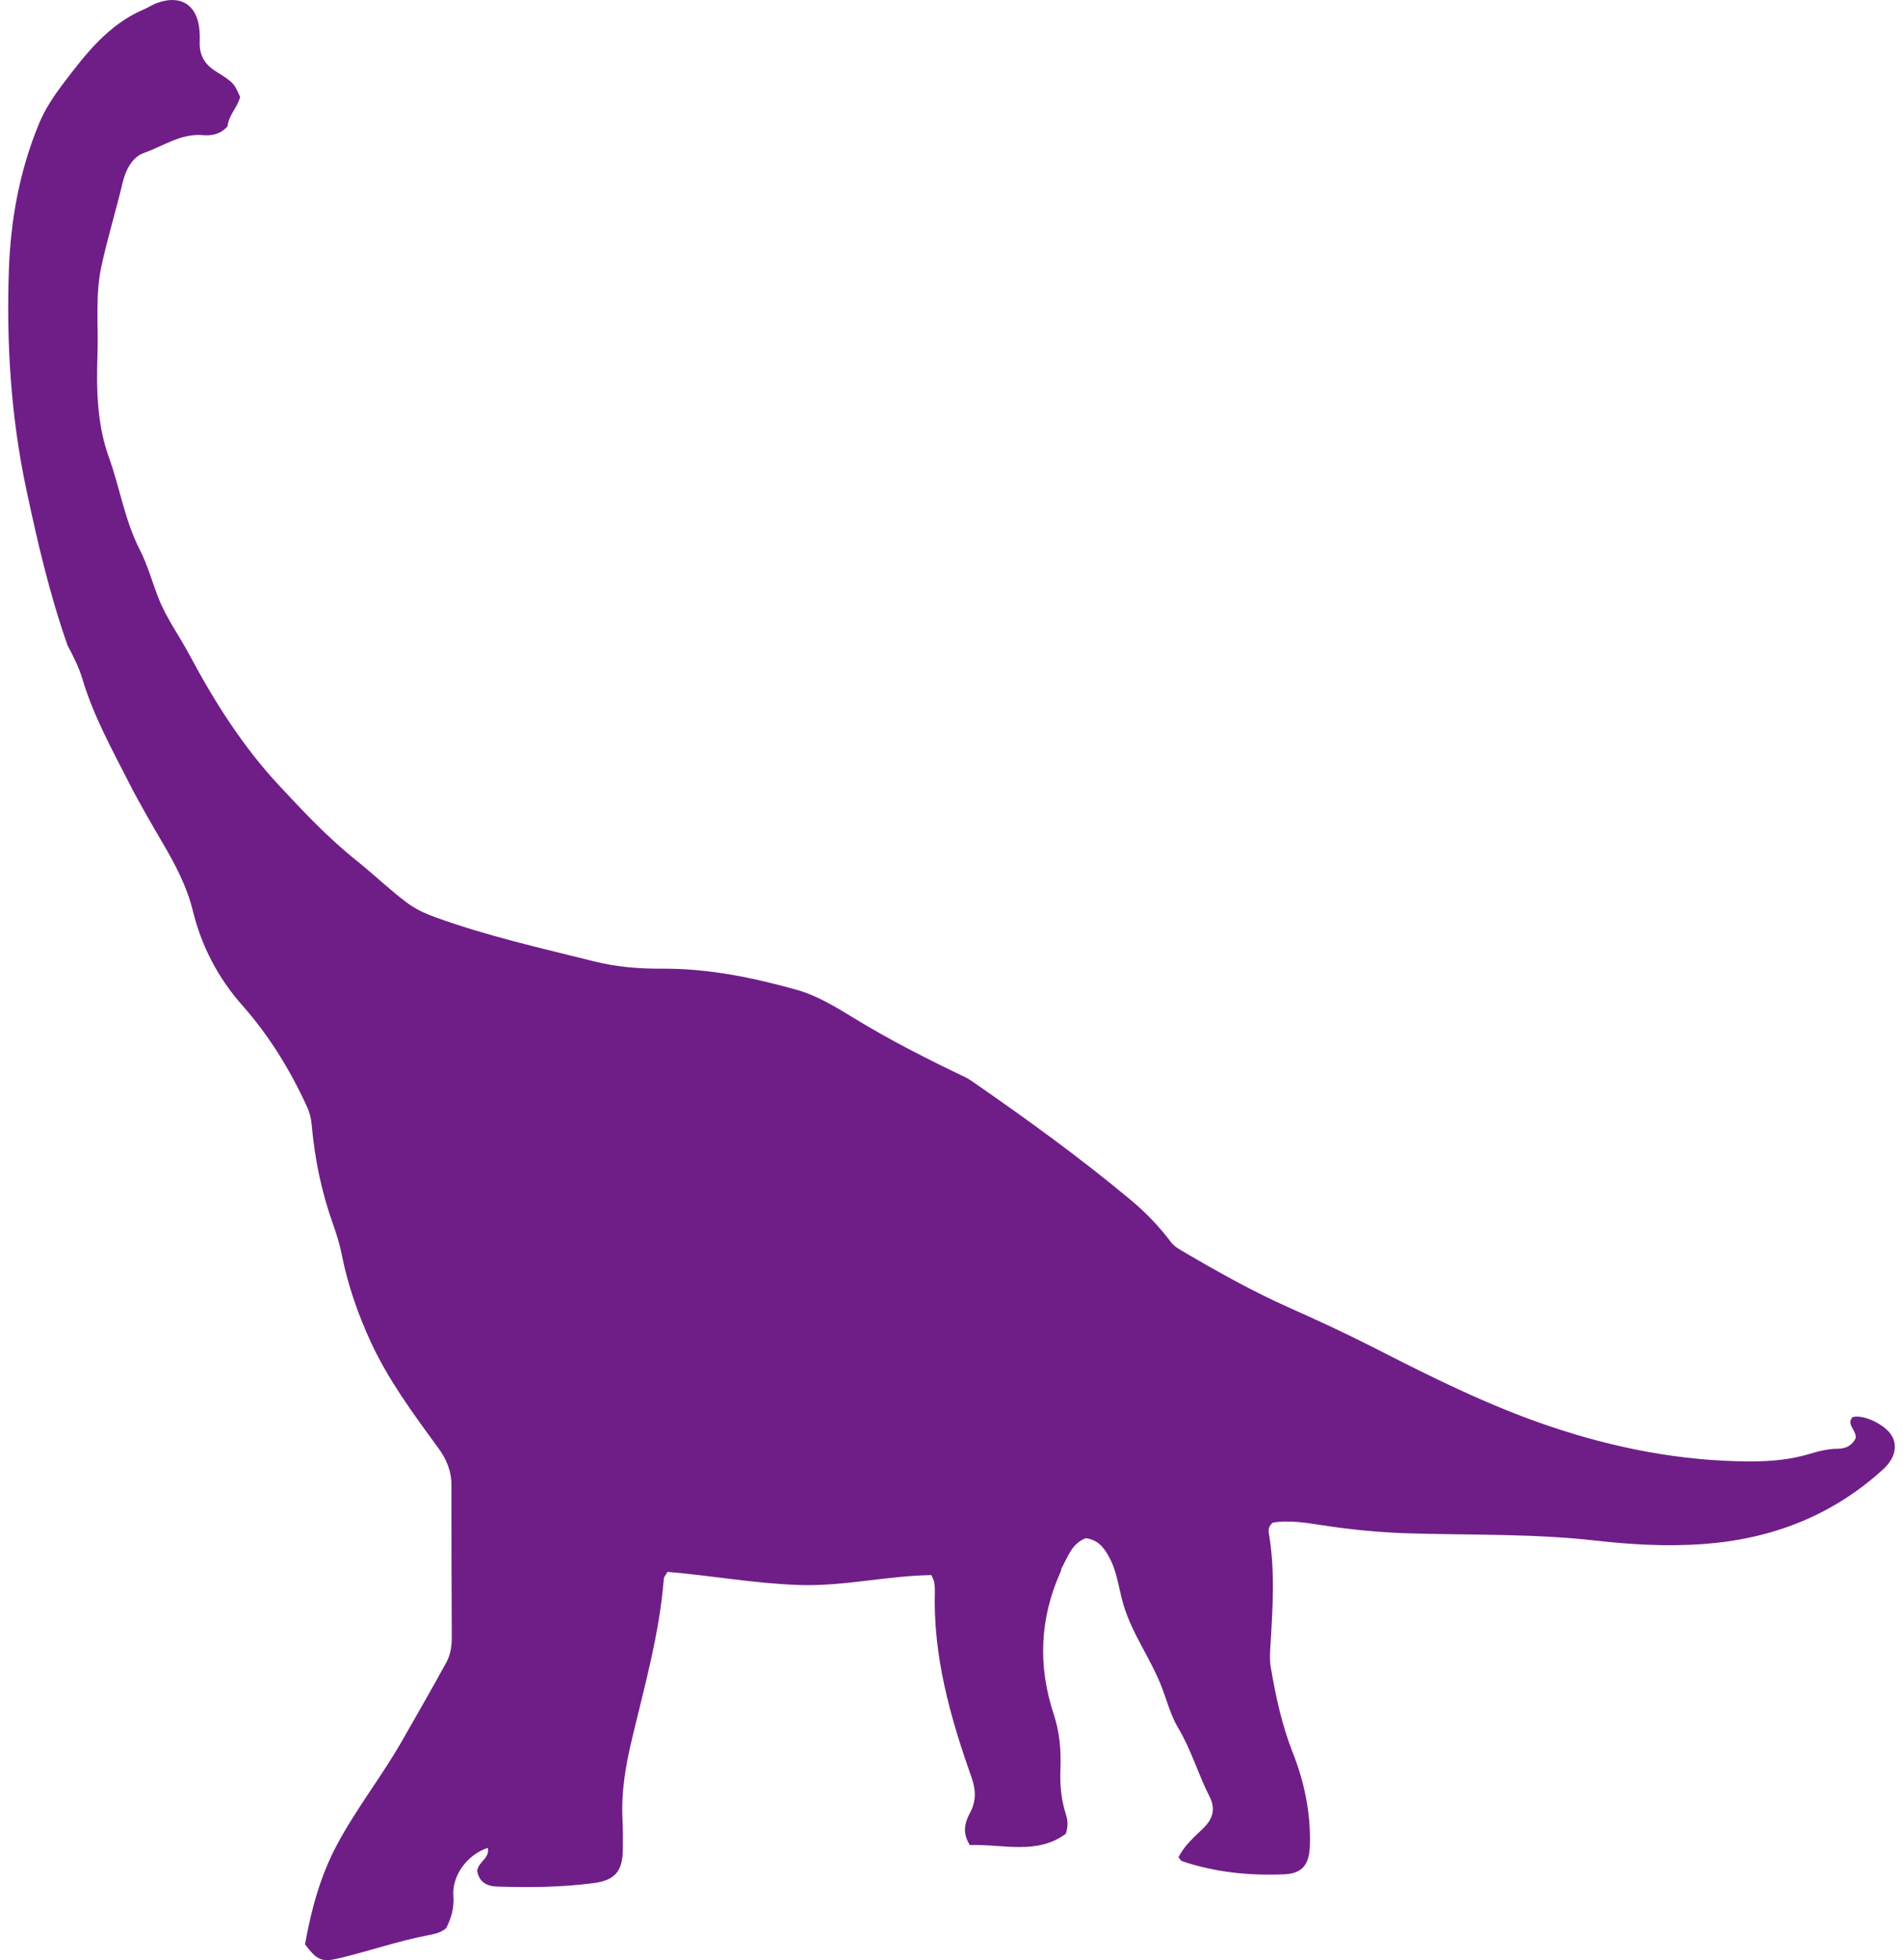 <?xml version="1.0" encoding="utf-8"?>
<!-- Generator: Adobe Adobe Illustrator 24.2.0, SVG Export Plug-In . SVG Version: 6.00 Build 0)  -->
<svg version="1.1" id="Layer_1" xmlns="http://www.w3.org/2000/svg" xmlns:xlink="http://www.w3.org/1999/xlink" x="0px" y="0px"
	 width="817.12px" height="841.66px" viewBox="0 0 817.12 841.66" style="enable-background:new 0 0 817.12 841.66;"
	 xml:space="preserve">
<style type="text/css">
	.st0{fill:#6F1E88;}
	.st1{fill:#6F1E88;}
	.st2{fill:#6F1E88;}
	.st3{fill:#6F1E88;}
	.st4{fill:#6F1E88;}
	.st5{fill:#6F1E88;}
</style>
<g>
	<path fill="#6F1E88" d="M28.98,277.06c-7.78-22.23-12.94-44.54-17.69-66.95c-6.58-31.02-8.58-62.4-7.48-94.06C4.56,94.29,8.42,73.27,16.75,53.1
		c2.6-6.3,6.43-11.99,10.43-17.25c9.59-12.65,19.37-25.41,34.76-31.9c1.73-0.73,3.32-1.83,5.07-2.51
		c10.41-4.03,17.77,0.57,18.66,11.65c0.13,1.61,0.15,3.24,0.09,4.86c-0.2,5.62,1.97,9.61,6.93,12.7c7.95,4.95,7.78,5.22,10.42,10.96
		c-1.12,4.52-5.08,8.05-5.37,12.62c-3.16,3.48-6.81,4.12-10.71,3.79c-9.38-0.79-16.93,4.75-25.17,7.64
		c-5.14,1.8-7.91,7.36-9.19,12.74c-2.87,12.07-6.53,23.92-9.15,36.07c-2.67,12.35-1.24,24.74-1.65,37.1
		c-0.49,15.13-0.33,30.32,4.89,44.8c4.74,13.14,6.79,27.08,13.31,39.78c3.22,6.29,5.21,13.47,7.81,20.24
		c3.42,8.92,9.03,16.49,13.45,24.78c10.65,19.99,22.81,39.21,38.21,55.79c10.51,11.32,21.18,22.7,33.42,32.48
		c7.29,5.83,14.06,12.36,21.56,18.03c3.76,2.84,7.85,4.73,12.14,6.3c22.33,8.13,45.49,13.31,68.48,19.06
		c9.45,2.36,19.2,3.19,28.9,3.12c19.94-0.15,39.26,3.81,58.21,9.13c8.66,2.44,16.78,7.43,24.57,12.19
		c15.4,9.42,31.45,17.54,47.7,25.31c1.21,0.58,2.33,1.35,3.44,2.12c23.26,16.12,46.16,32.67,67.9,50.86
		c6.48,5.42,12.02,11.3,17.02,17.91c1.35,1.79,3.21,2.8,5.08,3.9c14.86,8.72,29.89,17.16,45.61,24.16
		c12.29,5.47,24.51,11.11,36.46,17.22c24.45,12.52,49.02,24.76,75.05,33.58c27.96,9.48,56.77,15.14,86.42,15.21
		c8.6,0.02,17.25-0.72,25.64-3.26c3.85-1.16,7.79-2.18,11.91-2.18c3.46,0,6.27-1.38,7.74-4.53c0.42-3.06-2.91-4.84-2.13-7.79
		c0.29-0.45,0.51-1.19,0.89-1.29c4.76-1.24,14.14,3.35,16.85,8.17c2.5,4.45,1.11,9.78-3.81,14.27
		c-21.94,20.04-48.15,30.02-77.47,32.1c-15.37,1.09-30.74,0.23-46.1-1.51c-26.34-2.98-52.86-2.31-79.3-3.07
		c-12.73-0.37-25.32-1.55-37.89-3.49c-7.17-1.11-14.38-2.31-21.3-1.14c-1.82,1.47-1.96,3.06-1.68,4.71
		c2.74,16.11,1.62,32.28,0.64,48.44c-0.18,2.98-0.35,5.93,0.15,8.87c2.12,12.5,4.75,24.82,9.44,36.71
		c4.98,12.61,7.71,25.78,7.39,39.45c-0.2,8.36-2.9,12.51-11.2,12.85c-14.83,0.6-29.61-0.85-43.83-5.7c-0.43-0.15-0.69-0.78-1.4-1.62
		c2.4-4.94,6.71-8.67,10.6-12.44c4.41-4.28,5.32-8.55,2.67-13.75c-4.89-9.6-7.84-20.06-13.42-29.36
		c-3.19-5.31-4.74-11.45-6.92-17.18c-4.71-12.37-12.84-23.07-16.6-35.83c-1.98-6.69-2.61-13.75-5.98-20.09
		c-2.28-4.29-4.91-7.68-10.16-8.38c-5.94,2.23-7.68,7.9-10.34,12.79c-0.25,0.46-0.22,1.07-0.44,1.55
		c-9.03,20.11-9.88,40.46-2.93,61.46c2.44,7.36,3.15,15.33,2.82,23.22c-0.27,6.52,0.25,12.93,2.23,19.2
		c0.73,2.3,1.35,4.69,0.09,8.68c-12.37,9.28-27.24,4.37-41.23,4.87c-3.42-5.37-2.07-9.83,0.09-13.86c2.8-5.23,2.48-10.05,0.55-15.49
		c-9.13-25.76-16.45-51.92-15.65-79.65c0.04-1.34-0.1-2.7-0.32-4.02c-0.12-0.76-0.57-1.47-1.16-2.9
		c-18.91,0.25-37.69,4.9-56.77,4.26c-19.05-0.64-37.88-4.09-56.56-5.65c-0.84,1.51-1.52,2.18-1.57,2.91
		c-1.85,23.74-8.39,46.55-13.84,69.57c-2.62,11.09-4.48,22.19-3.91,33.63c0.22,4.31,0.21,8.64,0.16,12.96
		c-0.11,9.44-3.25,13.35-12.6,14.59c-13.69,1.8-27.48,1.9-41.26,1.49c-4.44-0.13-7.85-1.89-8.66-6.62c0.23-4,5.58-5.52,4.52-10.01
		c-8.92,2.93-15.46,12.04-14.76,20.7c0.41,5.05-0.97,9.56-3.1,13.77c-2.57,2.21-5.62,2.62-8.47,3.18
		c-12.72,2.51-24.98,6.77-37.57,9.77c-7.26,1.73-9.36,0.99-14.57-6c2.64-14.78,6.5-29.34,13.93-43.15
		c8.32-15.46,19.19-29.22,27.83-44.4c6.38-11.2,12.82-22.36,18.99-33.66c1.81-3.31,2.28-7.16,2.26-11.01
		c-0.09-21.6-0.18-43.2-0.14-64.8c0.01-6.21-2.05-11.2-5.79-16.3c-10.64-14.53-21.44-29.18-28.95-45.54
		c-5.45-11.87-9.83-24.44-12.39-37.46c-0.88-4.48-2.28-8.89-3.82-13.2c-4.91-13.79-7.8-27.99-9.07-42.53
		c-0.24-2.74-0.93-5.31-2.07-7.78c-7.25-15.75-16.2-30.37-27.75-43.41c-10.37-11.7-17.52-25.5-21.17-40.44
		c-2.64-10.81-7.69-20.16-13.06-29.36c-5.03-8.6-10.09-17.27-14.57-26.08c-7.29-14.33-15.13-28.53-19.77-44.1
		C33.95,286.72,31.65,282.13,28.98,277.06z"/>
</g>
</svg>
